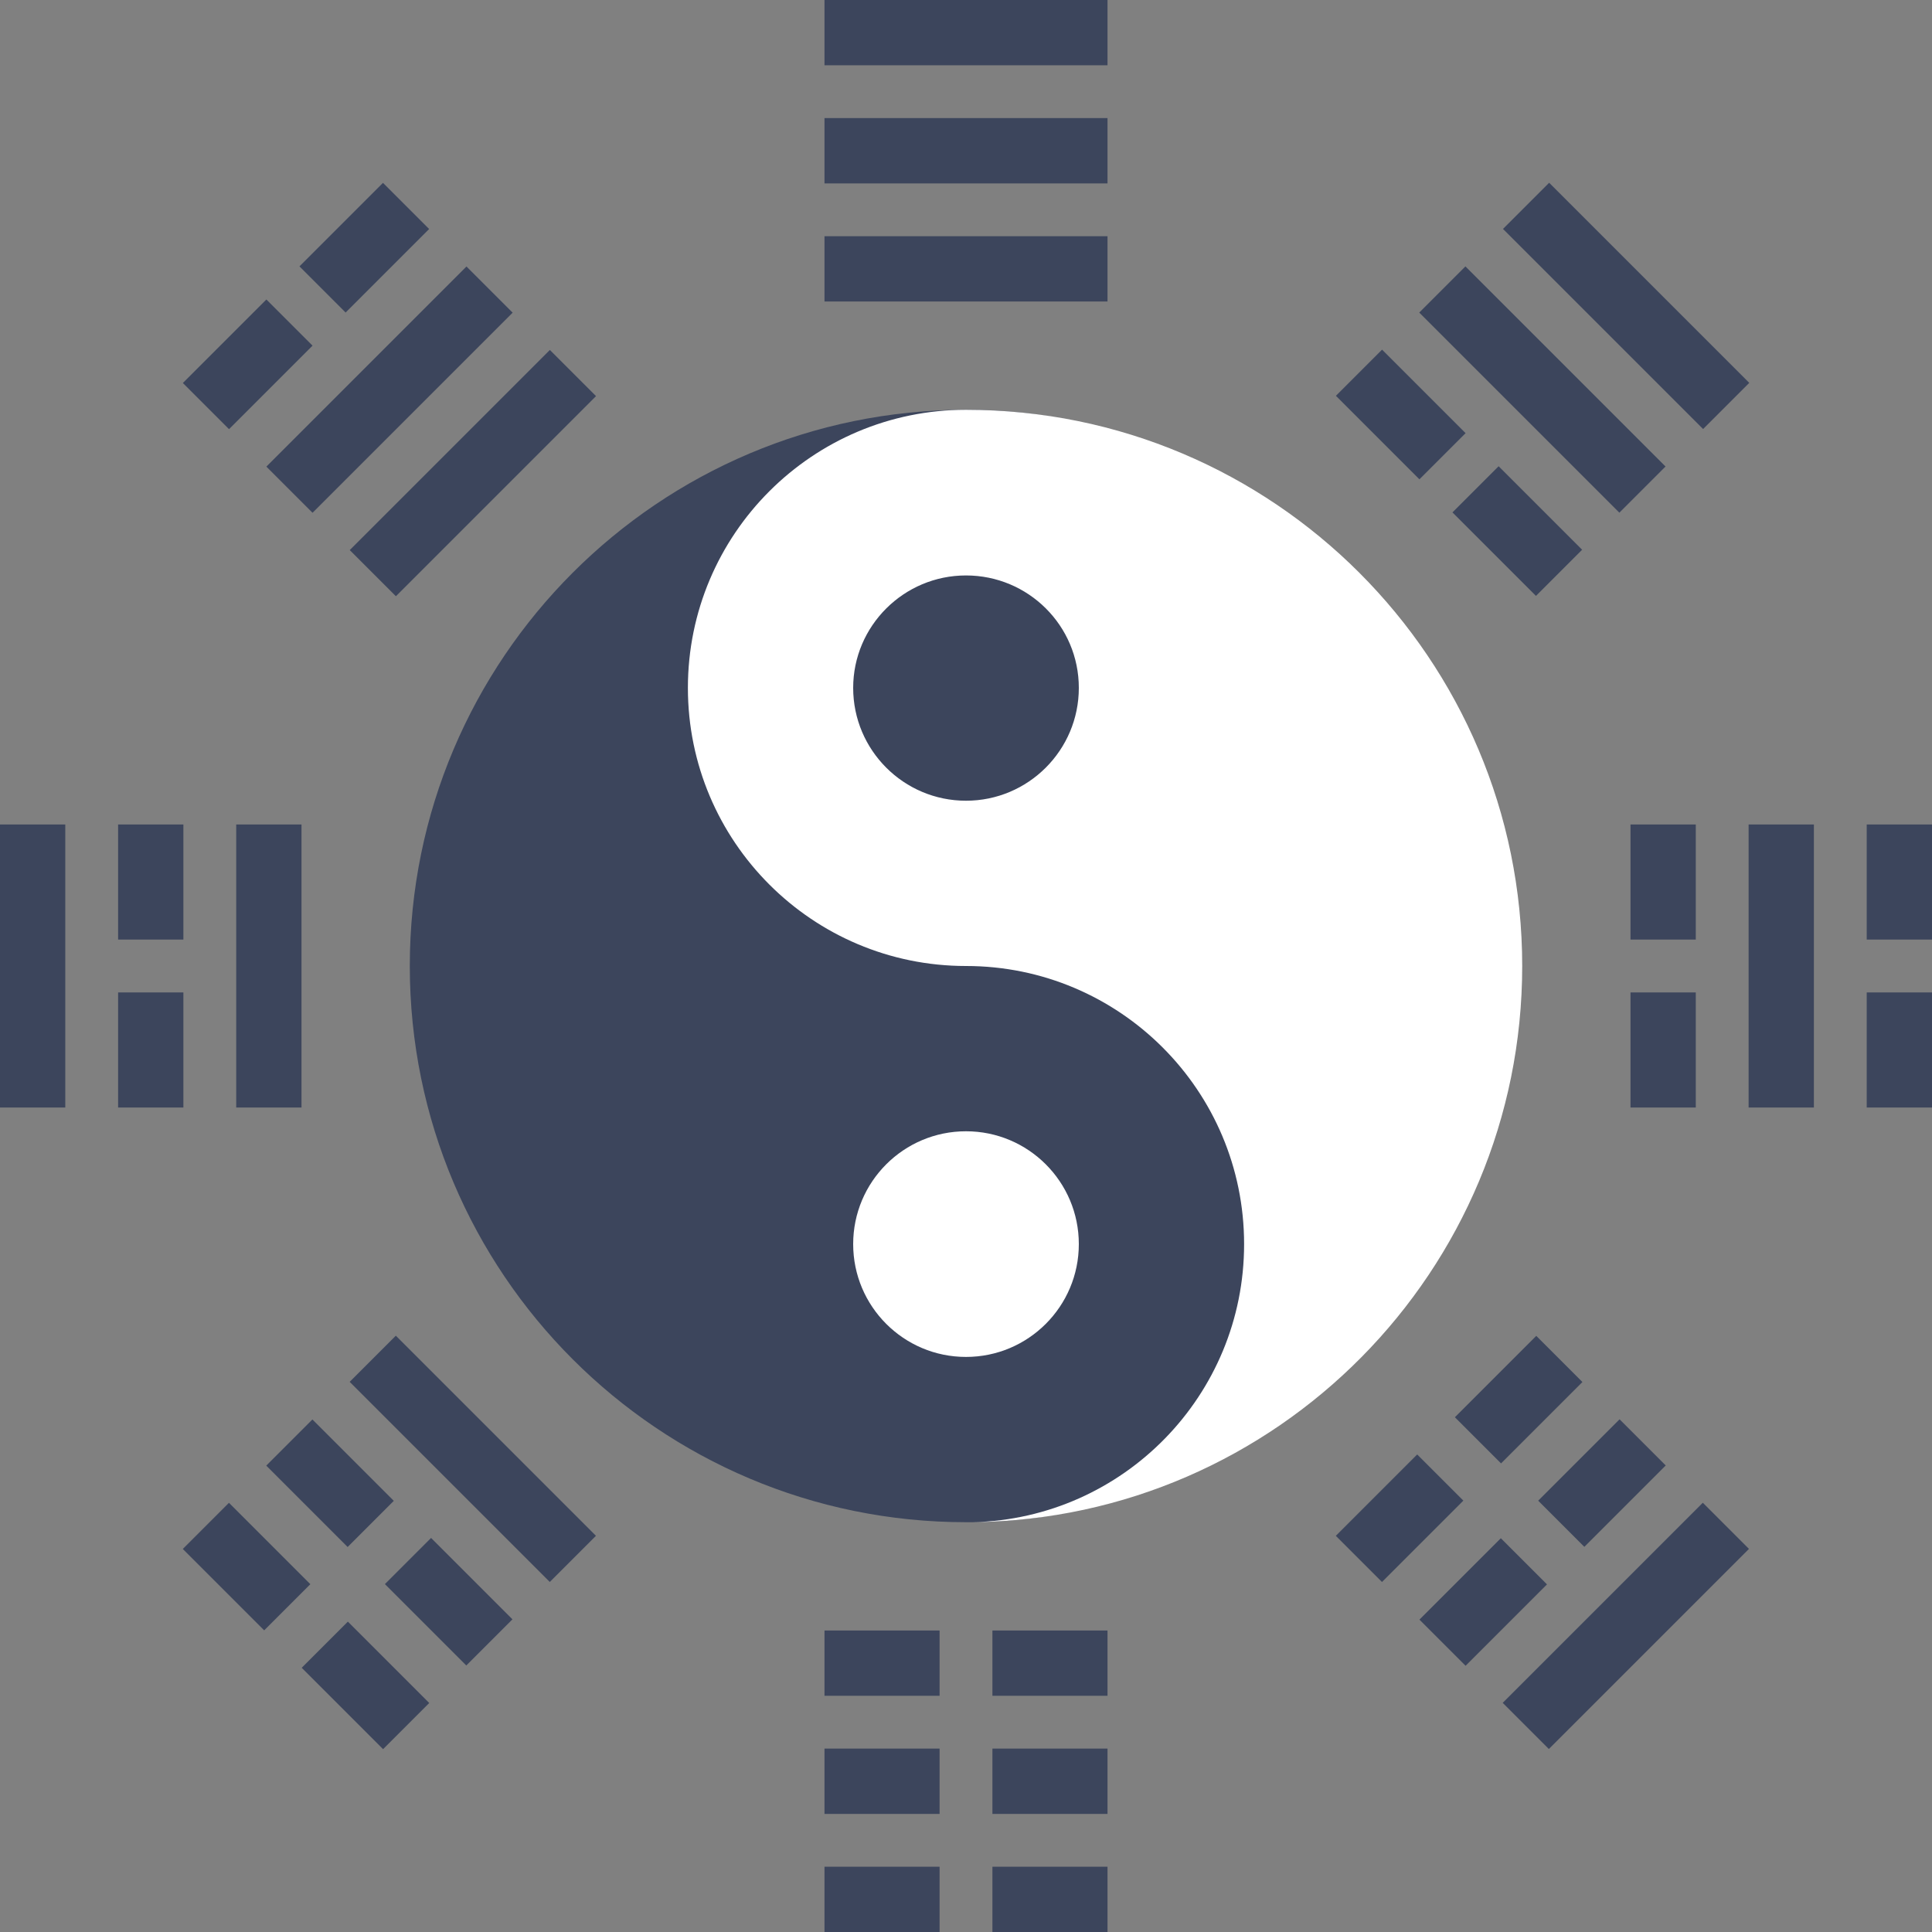 <svg xmlns="http://www.w3.org/2000/svg" viewBox="0 0 512 512" enable-background="new 0 0 512 512"><rect x="0" y="0" width="512" height="512" fill="#808080" stroke="none"/><style type="text/css">.st0{fill:#3C455C;} .st1{fill:#ffffff;}</style><path class="st0" d="M256 108.6c-81.4 0-147.4 66-147.4 147.4s66 147.4 147.4 147.4h1.9c80.5-1 121.5-66.6 121.5-147.4 0-81.4-42-147.4-123.4-147.4z"/><circle class="st1" cx="256" cy="329.7" r="29.9"/><path class="st1" d="M256 108.6c81.4 0 147.4 66 147.4 147.4 0 80.8-65 146.4-145.5 147.4 39.8-1 71.8-33.6 71.8-73.7 0-40.7-33-73.7-73.7-73.7s-73.7-33-73.7-73.7 33-73.7 73.7-73.7zm29.9 73.7c0-16.5-13.4-29.8-29.9-29.8s-29.9 13.4-29.9 29.8c0 16.5 13.4 29.9 29.9 29.9s29.9-13.4 29.9-29.9z"/><path class="st0" d="M218.5 62.6h75v17.3h-75zM218.5 0h75v17.3h-75zM218.5 31.3h75v17.3h-75zM263 494.7h30.5v17.3h-30.5zM218.5 494.7h30.5v17.3h-30.5zM263 432.1h30.5v17.3h-30.5zM218.5 432.1h30.5v17.3h-30.5zM263 463.4h30.5v17.3h-30.5zM218.5 463.4h30.5v17.3h-30.5zM48.461 101.497l22.132-22.132 12.233 12.233-22.132 22.132zM79.36 70.594l22.132-22.132 12.233 12.233-22.132 22.132zM92.686 145.776l53.033-53.033 12.233 12.233-53.033 53.033zM70.591 123.657l53.032-53.032 12.233 12.233-53.032 53.032zM354.006 407.012l21.567-21.567 12.233 12.233-21.567 21.567zM385.559 375.586l21.567-21.567 12.233 12.233-21.567 21.567zM398.23 451.274l53.032-53.032 12.233 12.233-53.032 53.032zM376.168 429.214l21.567-21.567 12.233 12.233-21.567 21.567zM407.635 397.697l21.567-21.567 12.233 12.233-21.567 21.567zM384.916 135.79l12.233-12.233 22.132 22.132-12.233 12.233zM354.029 104.893l12.233-12.233 22.132 22.132-12.233 12.233zM398.308 60.665l12.233-12.233 53.032 53.032-12.233 12.233zM376.117 82.83l12.233-12.233 53.032 53.032-12.233 12.233zM79.955 441.98l12.233-12.233 21.567 21.567-12.233 12.233zM48.445 410.493l12.233-12.233 21.567 21.567-12.233 12.233zM92.668 366.206l12.233-12.233 53.032 53.032-12.233 12.233zM102.006 419.803l12.233-12.233 21.567 21.567-12.233 12.233zM70.561 388.406l12.233-12.233 21.567 21.567-12.233 12.233zM62.6 218.5h17.3v75h-17.3zM0 218.5h17.3v75h-17.3zM31.3 218.5h17.3v30.5h-17.3zM31.3 263h17.3v30.5h-17.3zM494.7 218.5h17.3v30.5h-17.3zM494.7 263h17.3v30.5h-17.3zM432.1 218.5h17.3v30.5h-17.3zM432.1 263h17.3v30.5h-17.3zM463.4 218.5h17.3v75h-17.3z"/></svg>
